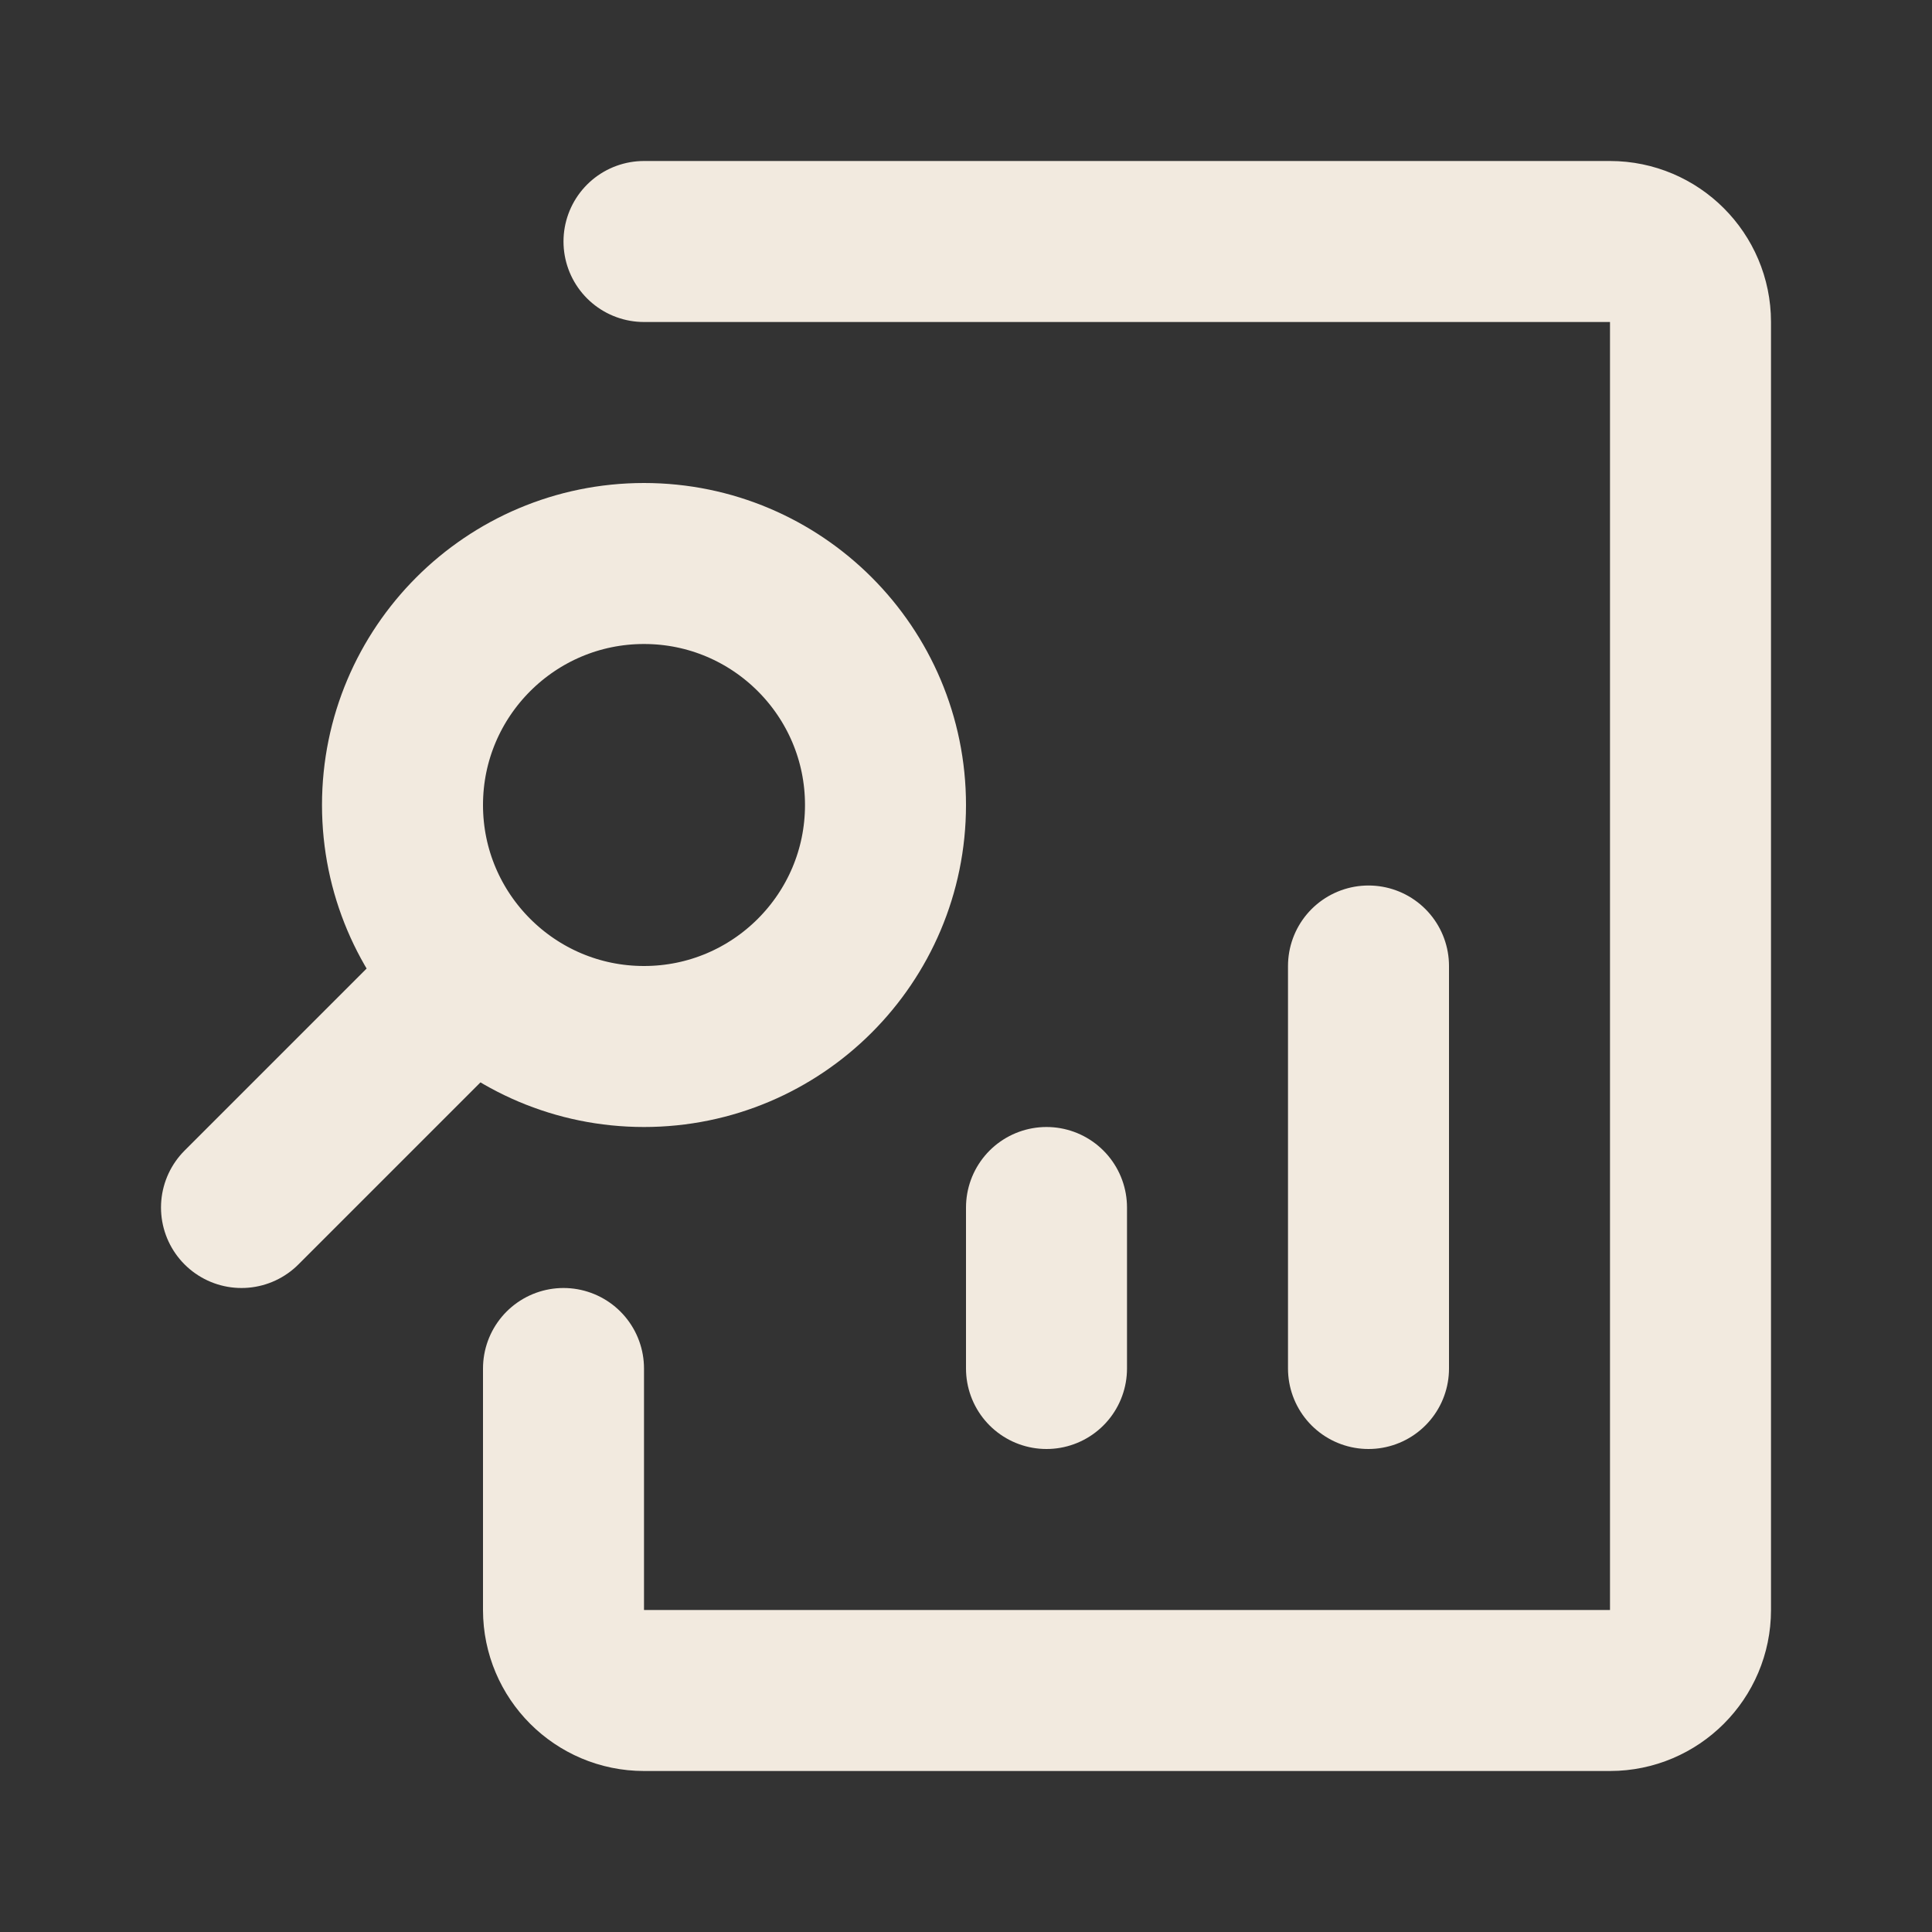 <?xml version="1.0" encoding="UTF-8"?>
<svg xmlns="http://www.w3.org/2000/svg" xmlns:xlink="http://www.w3.org/1999/xlink" width="24px" height="24px" viewBox="0 0 24 24" version="1.1">
<rect x="0" y="0" width="24" height="24" fill="#333333" stroke="none"/>
<g id="surface1">
<path style="fill:none;stroke-width:2;stroke-linecap:round;stroke-linejoin:round;stroke:rgb(94.902%,91.765%,87.451%);stroke-opacity:1;stroke-miterlimit:4;" d="M 17 12 L 17 17 M 13 17 L 13 15 M 3 15 L 5.828 12.172 M 8 7 C 6.344 7 5 8.344 5 10 C 5 11.656 6.344 13 8 13 C 9.656 13 11 11.656 11 10 C 11 8.344 9.656 7 8 7 Z M 8 7 "/>
<path style="fill:none;stroke-width:2;stroke-linecap:round;stroke-linejoin:round;stroke:rgb(94.902%,91.765%,87.451%);stroke-opacity:1;stroke-miterlimit:4;" d="M 8 3 L 20 3 C 20.551 3 21 3.449 21 4 L 21 20 C 21 20.551 20.551 21 20 21 L 8 21 C 7.449 21 7 20.551 7 20 L 7 17 "/>
</g>
</svg>
